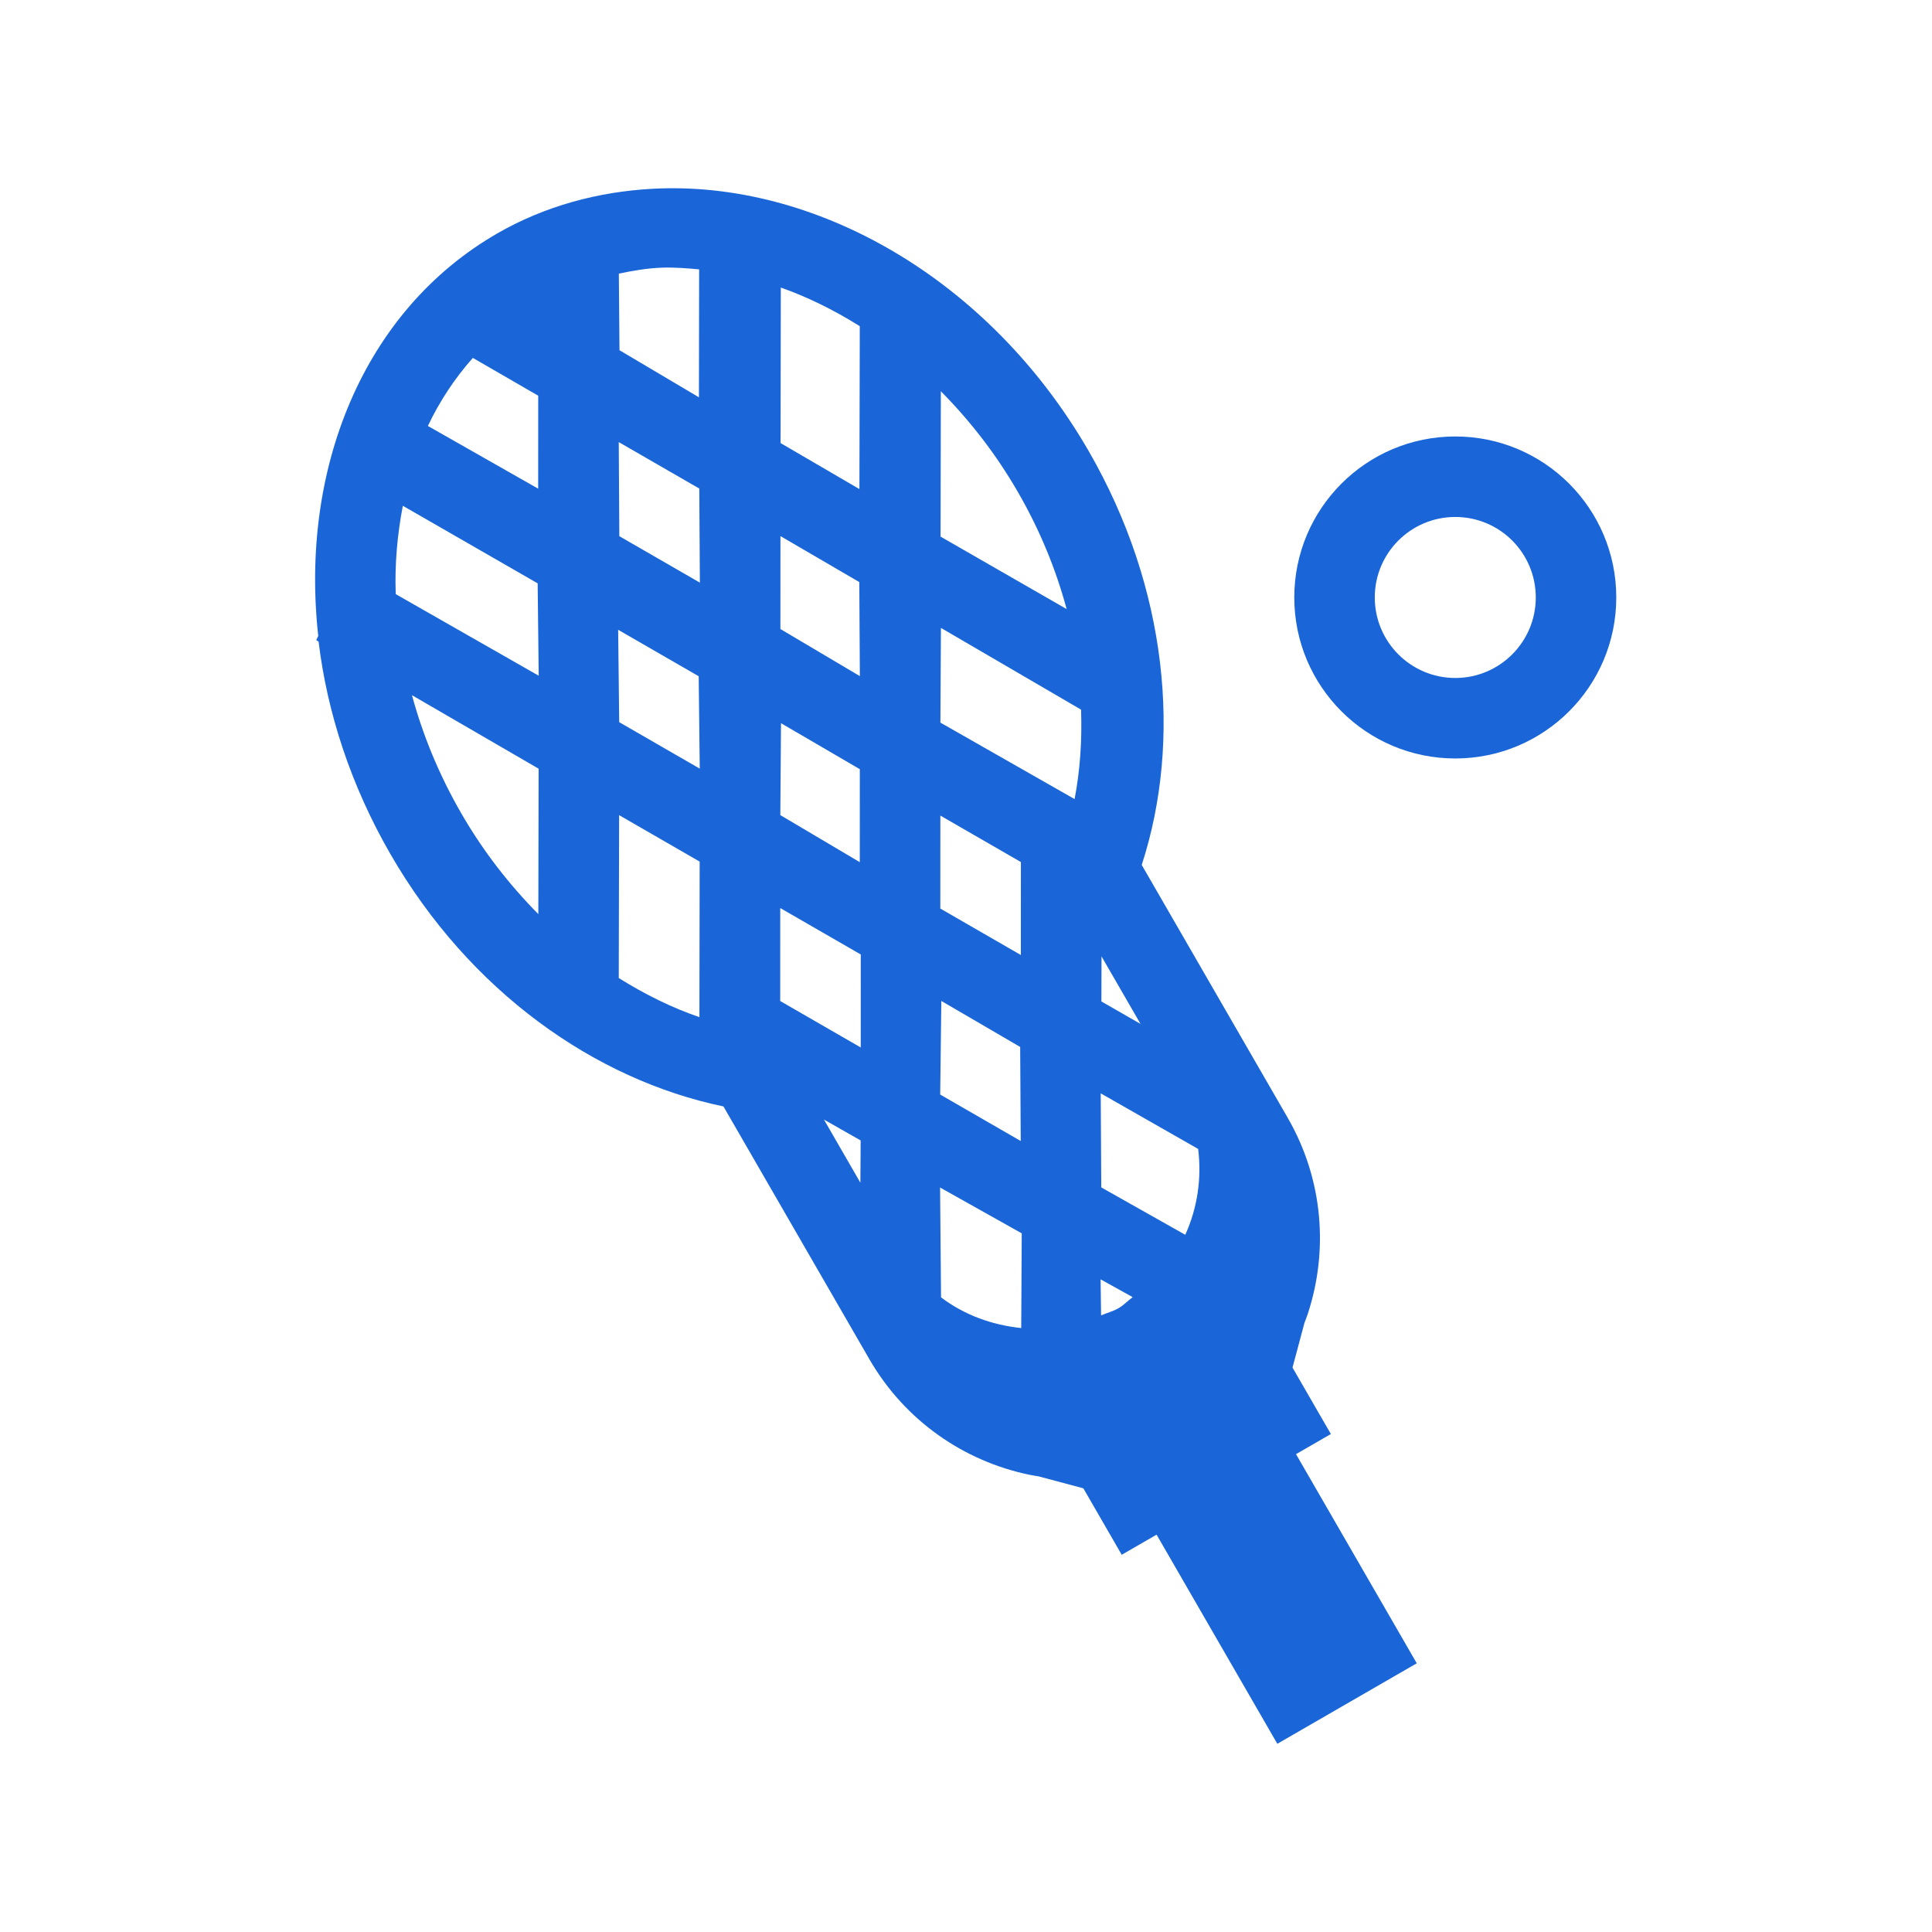 <?xml version="1.0" encoding="UTF-8" standalone="no"?>
<!-- Created with Inkscape (http://www.inkscape.org/) -->

<svg
   xmlns:dc="http://purl.org/dc/elements/1.1/"
   xmlns:cc="http://creativecommons.org/ns#"
   xmlns:rdf="http://www.w3.org/1999/02/22-rdf-syntax-ns#"
   xmlns:svg="http://www.w3.org/2000/svg"
   xmlns="http://www.w3.org/2000/svg"
   xmlns:sodipodi="http://sodipodi.sourceforge.net/DTD/sodipodi-0.dtd"
   xmlns:inkscape="http://www.inkscape.org/namespaces/inkscape"
   width="48"
   height="48"
   id="svg7760"
   version="1.1"
   inkscape:version="0.48.5 r10040"
   sodipodi:docname="lacrosse-blue.svg">
  <defs
     id="defs7762" />
  <sodipodi:namedview
     id="base"
     pagecolor="#ffffff"
     bordercolor="#666666"
     borderopacity="1.0"
     inkscape:pageopacity="0.0"
     inkscape:pageshadow="2"
     inkscape:zoom="13.854167"
     inkscape:cx="24"
     inkscape:cy="24"
     inkscape:document-units="px"
     inkscape:current-layer="layer1"
     showgrid="false"
     inkscape:window-width="1440"
     inkscape:window-height="851"
     inkscape:window-x="0"
     inkscape:window-y="0"
     inkscape:window-maximized="1" />
  <g
     inkscape:label="Layer 1"
     inkscape:groupmode="layer"
     id="layer1"
     transform="translate(0,-1004.362)">
    <g
       id="g5948"
       transform="translate(-8.577,4.095)">
      <g
         transform="matrix(-1,0,0,1,60.571,0)"
         id="g5891">
        <path
           inkscape:connector-curvature="0"
           id="path5436-7-5"
           d="m 39.647,1006.071 c 3.325,1.92 4.899,5.851 4.44,9.997 l 0.05,0.101 -0.058,0.038 c -0.215,1.772 -0.803,3.579 -1.787,5.283 -1.965,3.404 -5.07,5.6 -8.272,6.266 l -2.625,4.547 -1,1.732 c -0.888,1.538 -2.355,2.532 -3.966,2.87 -0.08,0.017 -0.16,0.028 -0.241,0.042 l -1.11,0.297 -0.953,1.651 -0.866,-0.5 -3,5.196 -3.464,-2 3,-5.196 -0.866,-0.5 0.953,-1.651 -0.297,-1.11 c -0.028,-0.076 -0.059,-0.152 -0.084,-0.229 -0.513,-1.565 -0.386,-3.332 0.502,-4.87 l 1,-1.732 2.625,-4.547 c -1.008,-3.102 -0.641,-6.889 1.317,-10.281 2.485,-4.305 6.817,-6.735 10.836,-6.518 1.34,0.072 2.672,0.424 3.867,1.114 z m 0.599,3.088 -1.624,0.939 0.001,2.31 2.74,-1.558 c -0.292,-0.619 -0.672,-1.19 -1.117,-1.691 z m -3.626,-2.094 c -0.349,-0.073 -0.71,-0.135 -1.069,-0.148 -0.307,-0.011 -0.616,0.014 -0.927,0.042 l 0.005,3.179 1.974,-1.17 0.016,-1.903 z m 5.366,5.768 -3.35,1.927 -0.026,2.295 3.552,-2.027 c 0.028,-0.757 -0.042,-1.49 -0.176,-2.195 z m -9.391,-5.422 c -0.67,0.237 -1.327,0.561 -1.962,0.96 l 0.009,4.047 1.959,-1.143 -0.006,-3.865 z m 4.026,3.84 -2.001,1.154 -0.014,2.337 2.001,-1.154 0.014,-2.337 z m 5.139,6.287 -3.148,1.827 0.007,3.613 c 0.715,-0.723 1.367,-1.555 1.914,-2.503 0.553,-0.957 0.957,-1.944 1.226,-2.937 z m -13.141,-7.551 c -0.72,0.728 -1.366,1.554 -1.914,2.503 -0.548,0.949 -0.947,1.926 -1.211,2.909 l 3.132,-1.8 -0.007,-3.613 z m 8.017,5.927 -2.001,1.154 -0.026,2.295 2.001,-1.154 0.026,-2.295 z m -4.032,-2.328 -1.959,1.142 -0.014,2.337 1.974,-1.17 -0.001,-2.31 z m -3.987,2.281 -3.482,2.031 c -0.026,0.759 0.024,1.514 0.161,2.222 l 3.334,-1.9 -0.013,-2.353 z m 7.995,4.652 -2.001,1.154 0.006,3.865 c 0.684,-0.234 1.358,-0.568 2.004,-0.972 l -0.009,-4.047 z m -4.021,-2.285 -1.959,1.143 0.001,2.31 1.974,-1.169 -0.017,-2.283 z m 0.018,4.593 -2.001,1.154 0.001,2.31 2.001,-1.154 -0.001,-2.31 z m -3.978,-2.297 -2.001,1.154 0.001,2.31 2.001,-1.154 -0.001,-2.31 z m -0.024,4.605 -1.959,1.143 -0.014,2.337 2.001,-1.154 -0.028,-2.326 z m -3.98,-1.107 -0.969,1.678 0.972,-0.558 -0.003,-1.12 z m 6.897,4.054 -0.913,0.519 0.007,1.05 0.906,-1.57 z m -6.877,-0.651 -2.421,1.381 c -0.091,0.735 0.019,1.467 0.32,2.133 l 2.087,-1.177 0.014,-2.337 z m 3.99,2.34 -2.028,1.138 0.013,2.353 c 0.721,-0.075 1.406,-0.32 1.992,-0.762 l 0.024,-2.729 z m -3.987,2.281 -0.797,0.442 c 0.118,0.086 0.218,0.198 0.348,0.273 0.138,0.08 0.294,0.119 0.437,0.18 l 0.012,-0.895 z"
           style="fill:#1a66d8;fill-opacity:1;stroke:none" />
      </g>
      <g
         transform="translate(-1.893,0.909)"
         id="g5944">
        <path
           style="fill:#1a66d8;fill-opacity:1;stroke:none"
           d="M 36.156 10.844 C 33.947 10.844 32.156 12.635 32.156 14.844 C 32.156 17.053 33.947 18.844 36.156 18.844 C 38.365 18.844 40.156 17.053 40.156 14.844 C 40.156 12.635 38.365 10.844 36.156 10.844 z M 36.156 12.844 C 37.261 12.844 38.156 13.739 38.156 14.844 C 38.156 15.948 37.261 16.844 36.156 16.844 C 35.052 16.844 34.156 15.948 34.156 14.844 C 34.156 13.739 35.052 12.844 36.156 12.844 z "
           transform="translate(10.47,999.358)"
           id="path5924" />
      </g>
    </g>
  </g>
</svg>
